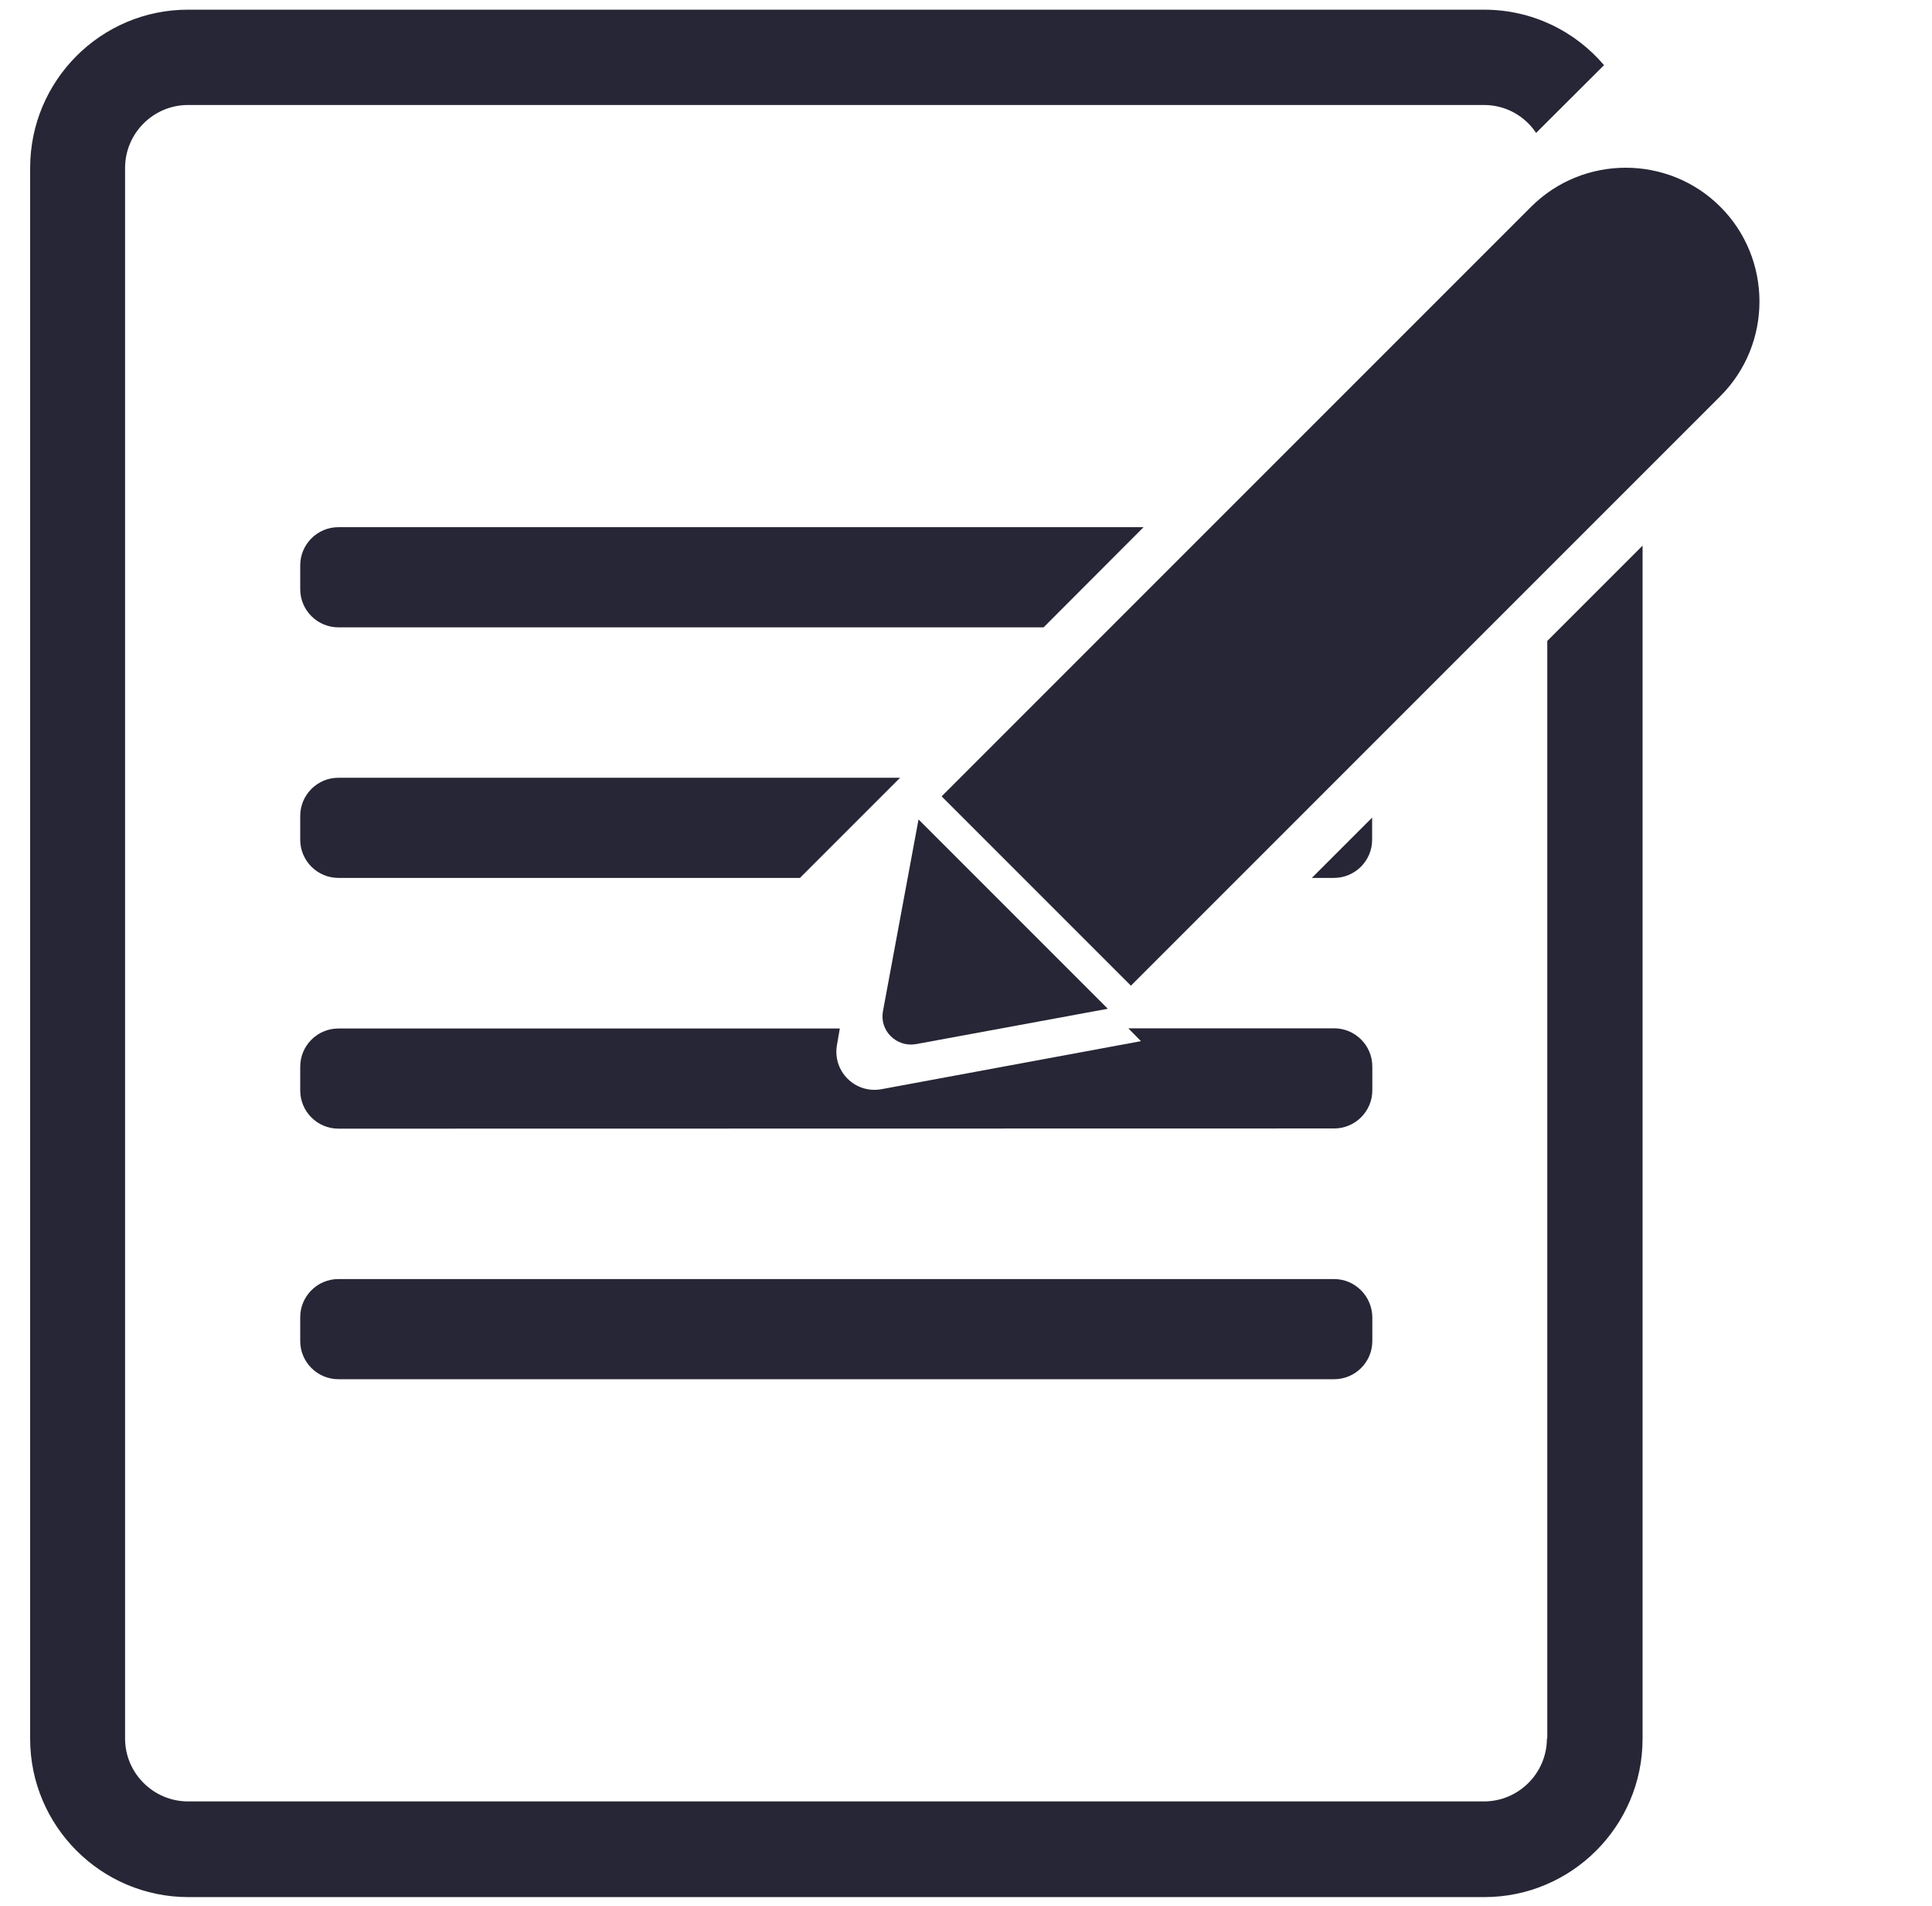 <svg xmlns="http://www.w3.org/2000/svg" viewBox="0 0 1038 1024" version="1.1"><path d="M924.3 111.1l0 0c-28-28-73.7-28-101.7 0l-316.7 316.7 101.7 101.7 316.7-316.7c28-28 28-73.7 0-101.7z" fill="#272636" p-id="930"></path><path d="M474.4 543.2c-2 10.4 7.2 19.5 17.7 17.7l103.1-19-101.7-101.7-19.1 102.9z" fill="#272636" p-id="931"></path><path d="M831.1 933.9c0 18.6-15.2 33.8-33.8 33.8l-696.3 0c-18.6 0-33.8-15.2-33.8-33.8L67.2 90.2c0-18.6 15.2-33.8 33.8-33.8l696.3 0c11.8 0 22 6 28 15L861.8 35C846.3 16.8 823.3 5.2 797.3 5.2l-696.3 0C54.3 5.2 16.2 43.2 16.2 90.2l0 843.9c0 46.8 38.1 85 85 85l696.3 0c46.8 0 85-38.1 85-85L882.5 293.1l-51.2 51.2L831.3 933.9z" fill="#272636" p-id="932"></path><path d="M716.8 687.1 181.8 687.1c-11.3 0-20.5 9.2-20.5 20.5l0 12.8c0 11.3 9.2 20.5 20.5 20.5L716.8 740.9c11.3 0 20.5-9.2 20.5-20.5l0-12.8C737.2 696.3 728 687.1 716.8 687.1z" fill="#272636" p-id="933"></path><path d="M614.4 283.2 181.8 283.2c-11.3 0-20.5 9.2-20.5 20.5l0 12.8c0 11.3 9.2 20.5 20.5 20.5l378.9 0L614.4 283.2z" fill="#272636" p-id="934"></path><path d="M613 559.3l-139.4 25.8c-14.2 2.6-26.5-9.7-23.9-23.9l1.5-8.7L181.8 552.5c-11.3 0-20.5 9.2-20.5 20.5l0 12.8c0 11.3 9.2 20.5 20.5 20.5L716.8 606.2c11.3 0 20.5-9.2 20.5-20.5l0-12.8c0-11.3-9.2-20.5-20.5-20.5l-110.6 0L613 559.3z" fill="#272636" p-id="935"></path><path d="M181.8 471.6l248 0 53.8-53.8L181.8 417.8c-11.3 0-20.5 9.2-20.5 20.5l0 12.8C161.3 462.4 170.5 471.6 181.8 471.6z" fill="#272636" p-id="936"></path><path d="M737.2 451.1l0-11.9-32.4 32.4 11.9 0C728 471.6 737.2 462.4 737.2 451.1z" fill="#272636" p-id="937"></path></svg>